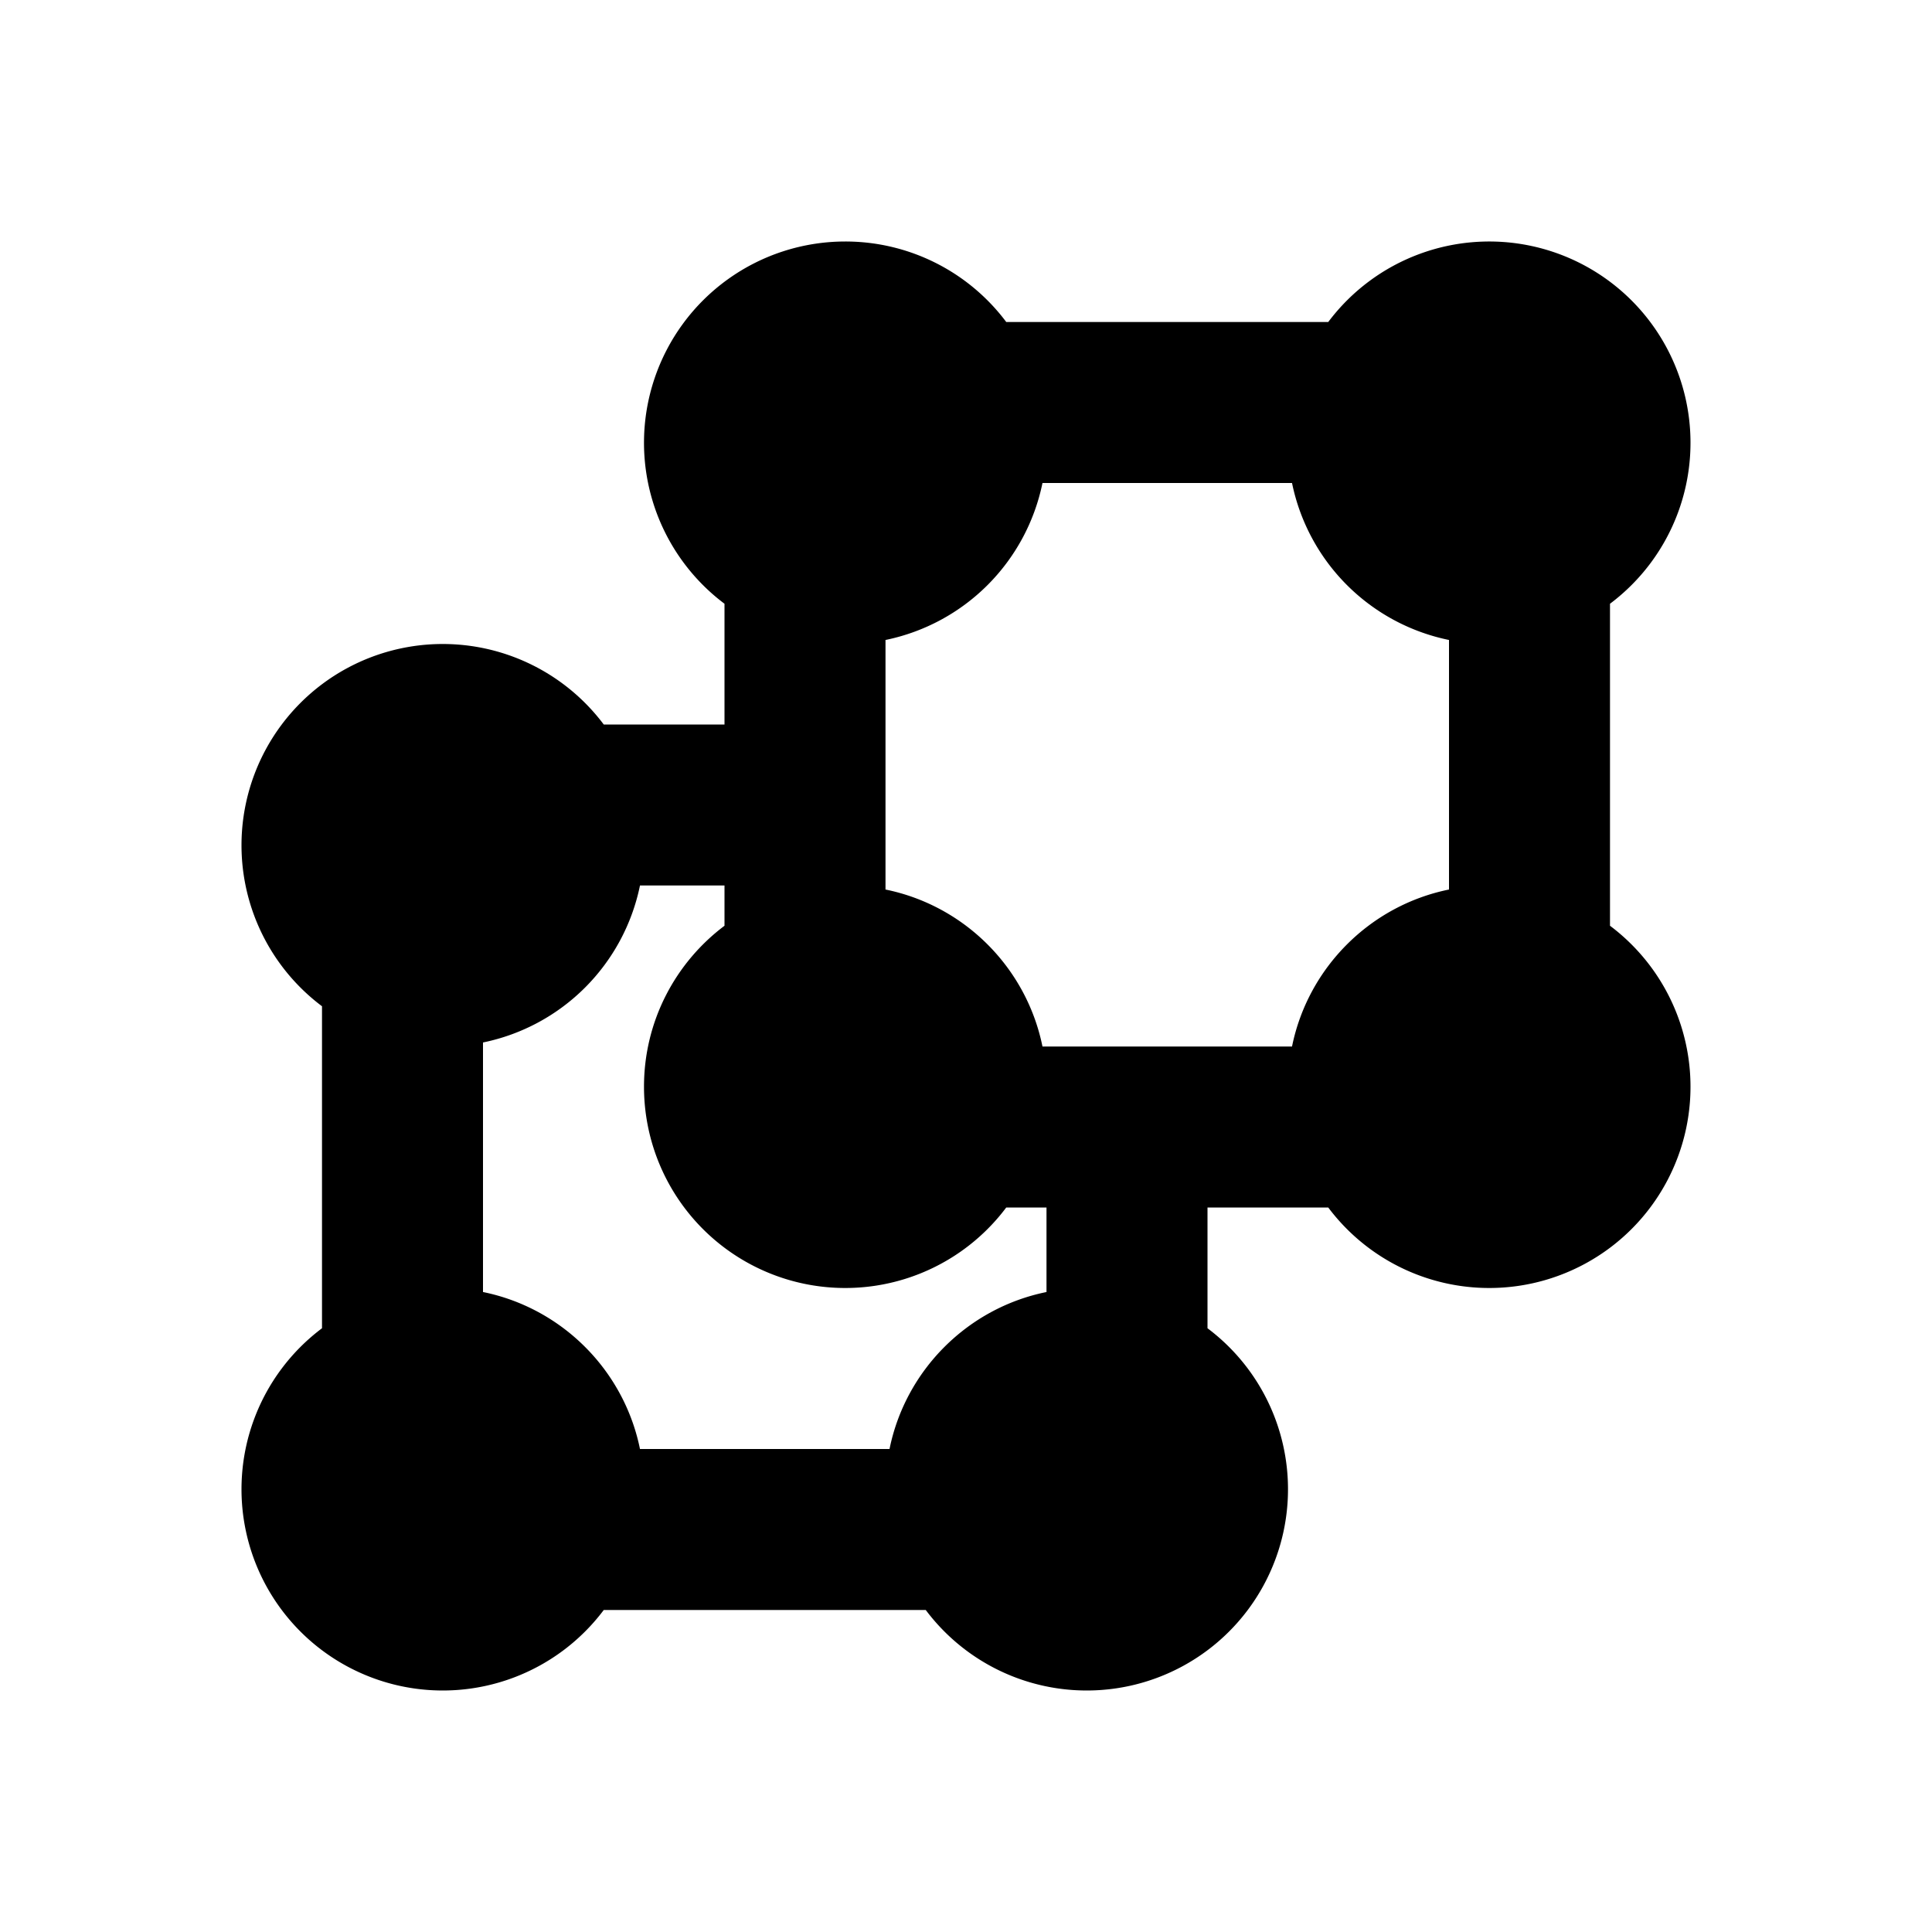 <svg xmlns="http://www.w3.org/2000/svg" viewBox="0 0 24 24">
    <g fill="none" fill-rule="evenodd">
        <path d="M24 0v24H0V0zM12.594 23.258l-.012.002-.071.035-.02.004-.014-.004-.071-.036c-.01-.003-.019 0-.024.006l-.004.01-.017.428.005.02.01.013.104.074.015.004.012-.004.104-.074.012-.016.004-.017-.017-.427c-.002-.01-.009-.017-.016-.018m.264-.113-.014.002-.184.093-.01.01-.003.011.018.43.005.012.008.008.201.092c.012.004.023 0 .029-.008l.004-.014-.034-.614c-.003-.012-.01-.02-.02-.022m-.715.002a.023.023 0 0 0-.027.006l-.006.014-.034.614c0 .012.007.02.017.024l.015-.002.201-.093.01-.008.003-.011.018-.43-.003-.012-.01-.01z"/>
        <path fill="currentColor"
              d="M10.5 3A2.5 2.5 0 0 0 9 7.5V9H7.5A2.5 2.5 0 1 0 4 12.5v4A2.5 2.5 0 1 0 7.5 20h4a2.5 2.5 0 1 0 3.5-3.5V15h1.5a2.5 2.5 0 1 0 3.5-3.5v-4A2.5 2.5 0 1 0 16.5 4h-4a2.496 2.496 0 0 0-2-1m5.55 3h-3.1A2.503 2.503 0 0 1 11 7.95v3.1c.98.199 1.751.97 1.95 1.95h3.1c.199-.98.97-1.751 1.95-1.95v-3.1A2.503 2.503 0 0 1 16.05 6M8 13.5c0-.818.393-1.544 1-2V11H7.95A2.503 2.503 0 0 1 6 12.95v3.1c.98.199 1.751.97 1.95 1.95h3.1c.199-.98.97-1.751 1.95-1.95V15h-.5A2.5 2.5 0 0 1 8 13.5"/>
    </g>
</svg>